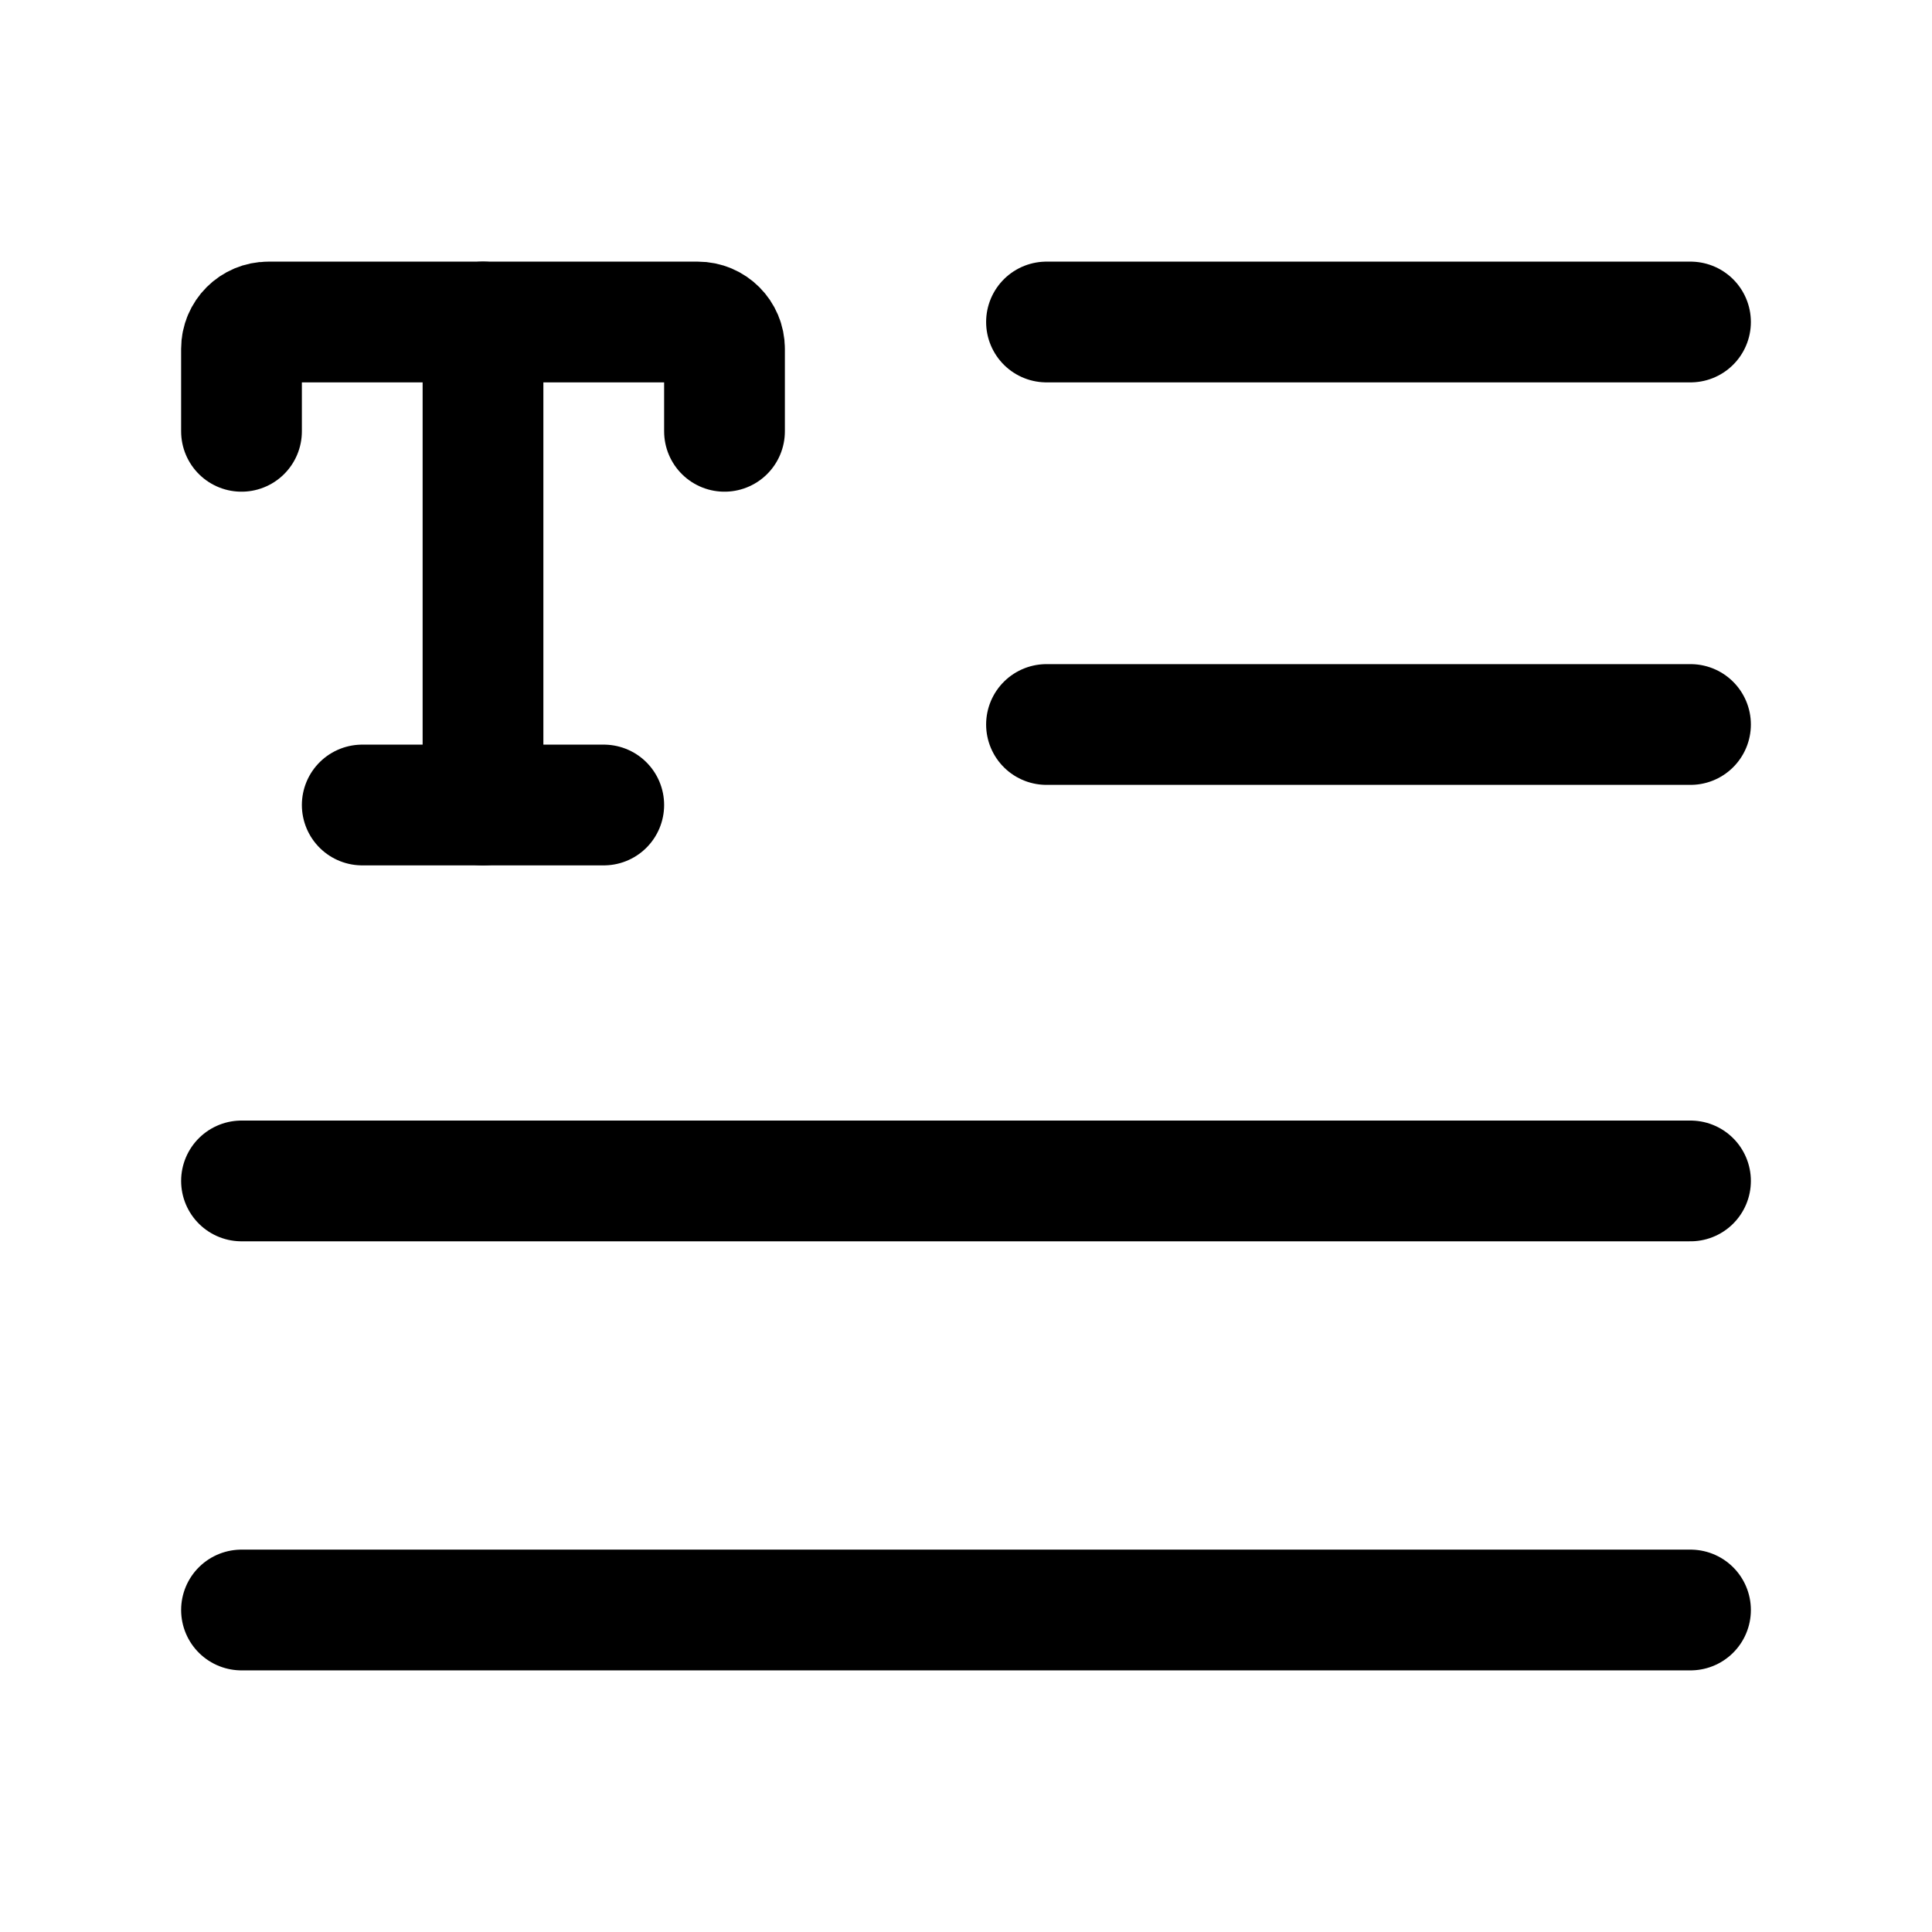 <svg width="24" height="24" viewBox="0 0 24 24" fill="none" xmlns="http://www.w3.org/2000/svg">
<g clip-path="url(#clip0_50_17984)">
<path d="M21 9H13" stroke="black" stroke-width="1.5" stroke-linecap="round" stroke-linejoin="round"/>
<path d="M4.5 10H7.5" stroke="black" stroke-width="1.5" stroke-linecap="round" stroke-linejoin="round"/>
<path d="M6 4V10" stroke="black" stroke-width="1.5" stroke-linecap="round" stroke-linejoin="round"/>
<path d="M9 5.358V4.333C9 4.149 8.851 4 8.667 4H3.333C3.149 4 3 4.149 3 4.333V5.358" stroke="black" stroke-width="1.5" stroke-linecap="round" stroke-linejoin="round"/>
<path d="M13 4H21" stroke="black" stroke-width="1.5" stroke-linecap="round" stroke-linejoin="round"/>
<path d="M3 14.67H21" stroke="black" stroke-width="1.5" stroke-linecap="round" stroke-linejoin="round"/>
<path d="M21 20H3" stroke="black" stroke-width="1.5" stroke-linecap="round" stroke-linejoin="round"/>
</g>
<defs>
<clipPath id="clip0_50_17984">
<rect width="24" height="24" fill="white"/>
</clipPath>
</defs>
</svg>
